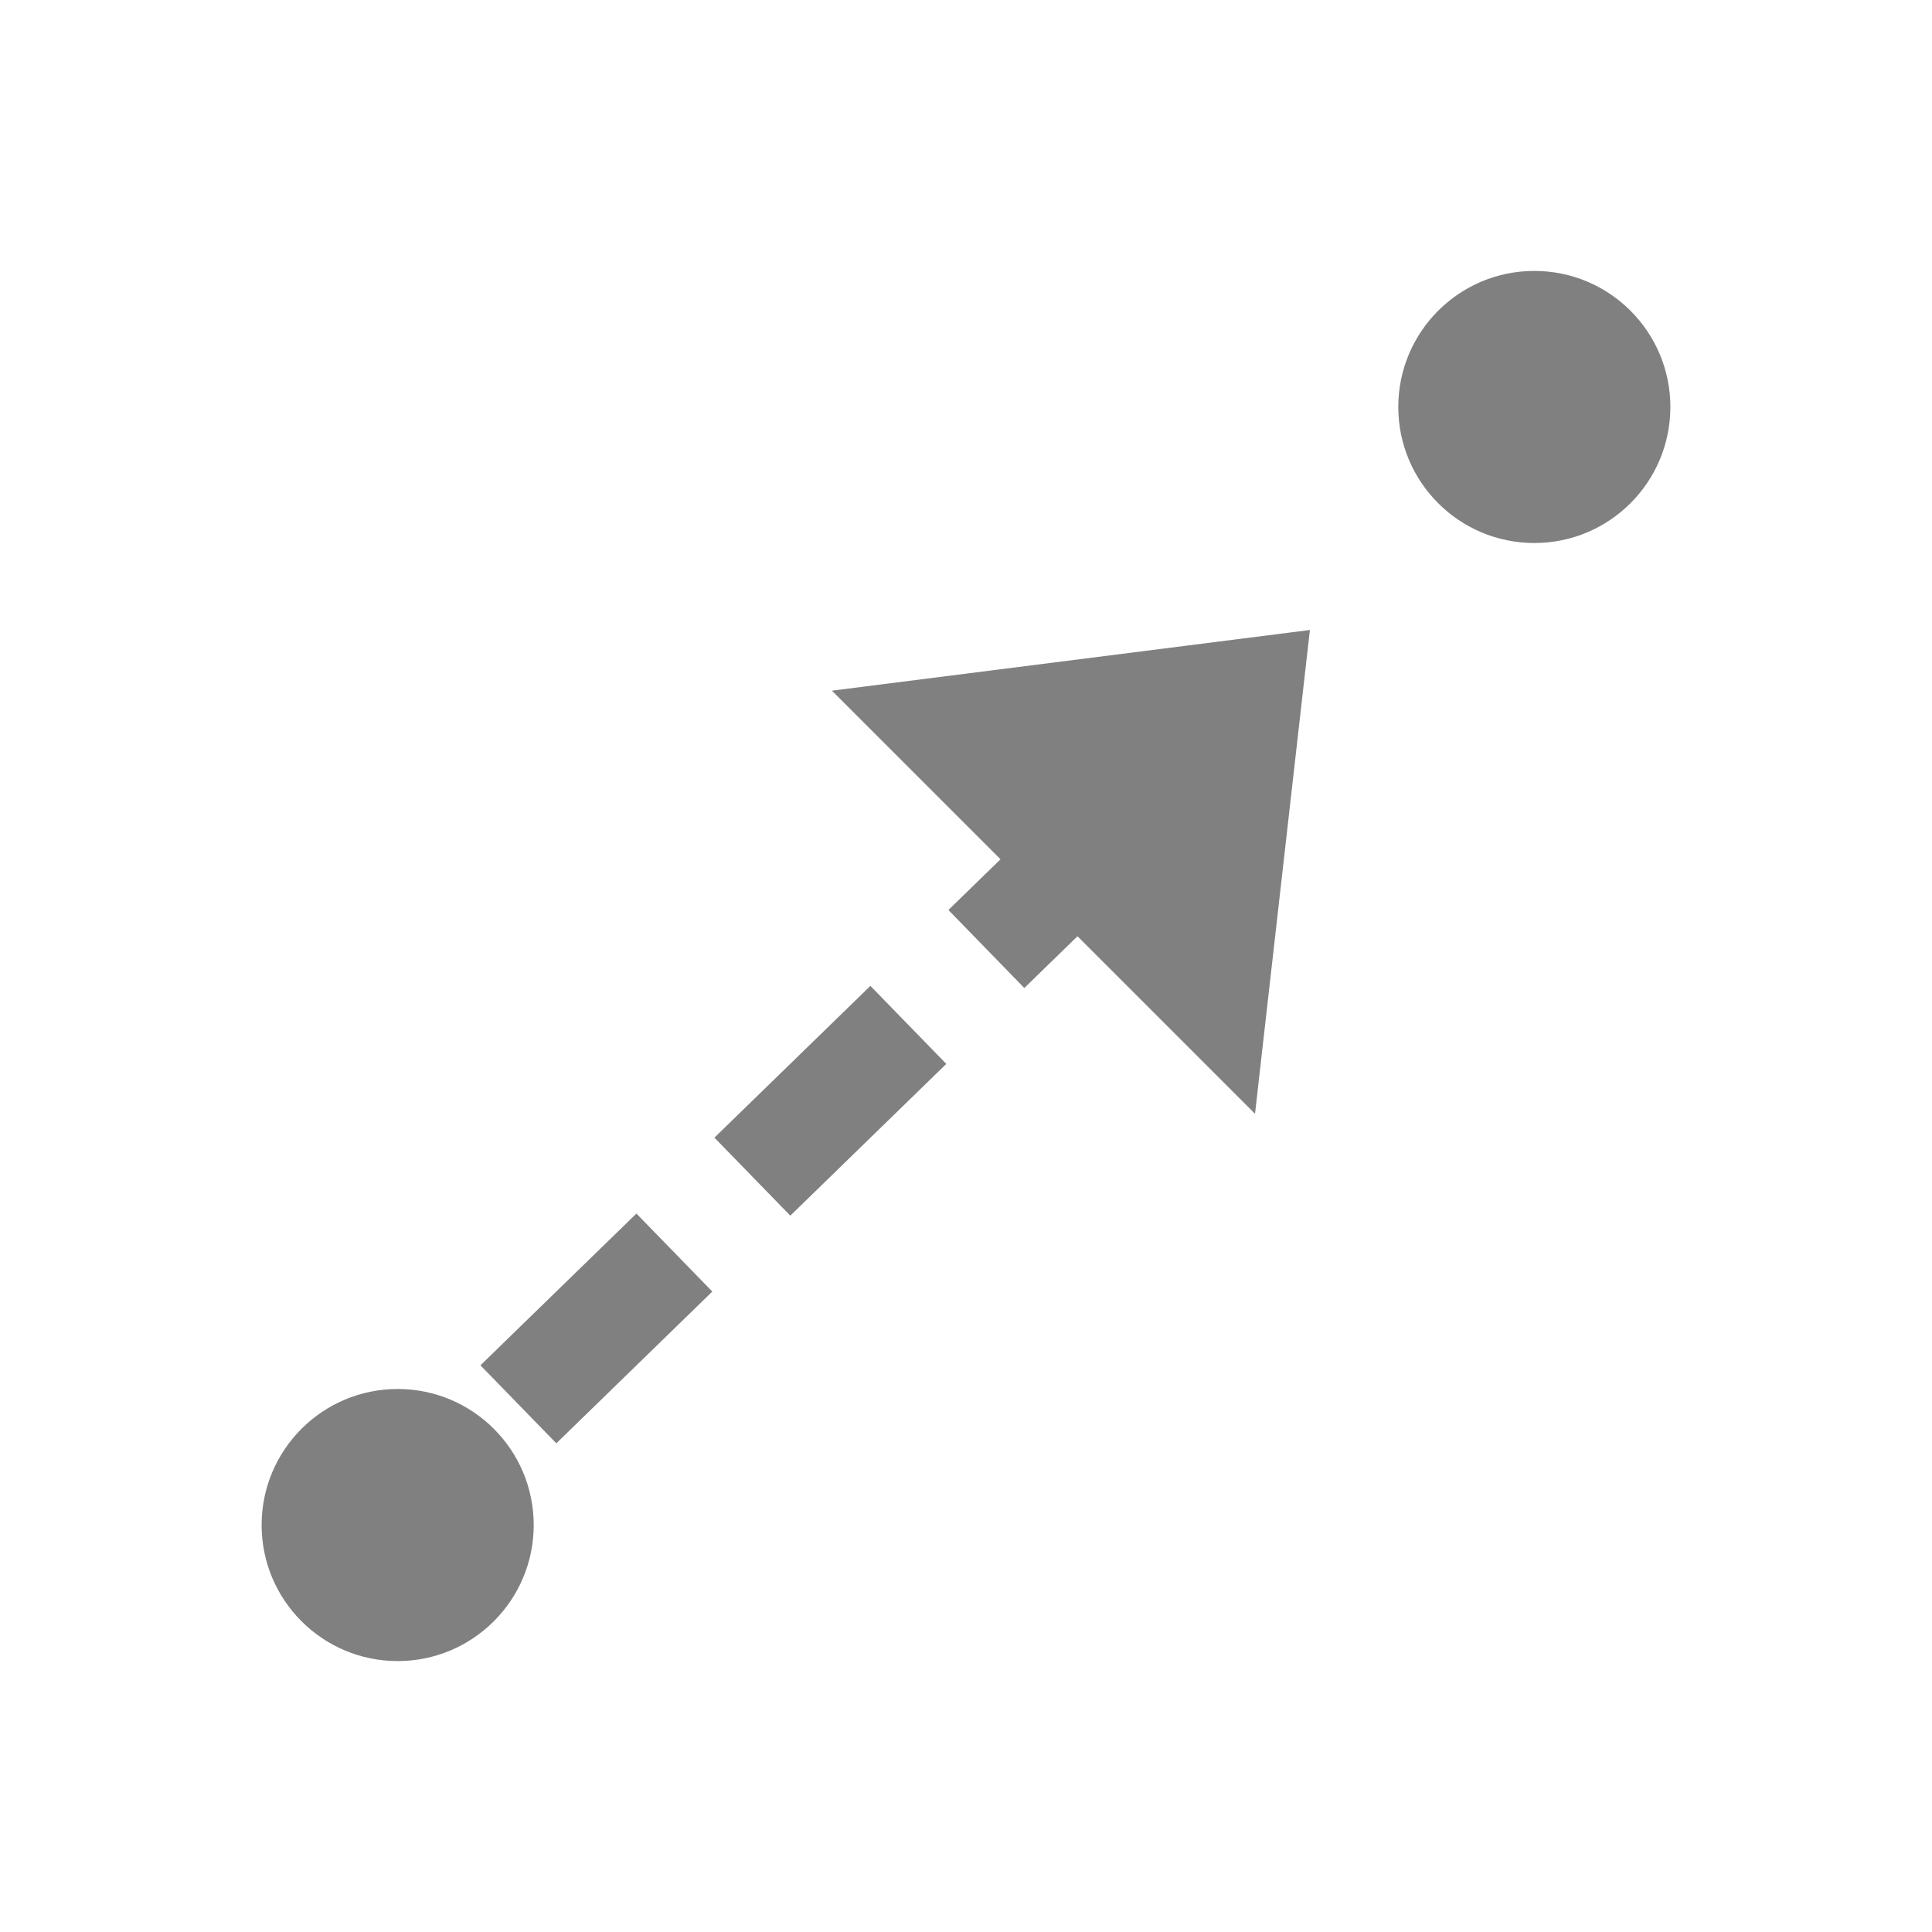 <?xml version="1.0" encoding="UTF-8" standalone="no"?>
<!-- Generator: Adobe Illustrator 21.0.2, SVG Export Plug-In . SVG Version: 6.00 Build 0)  -->

<svg
   xmlns:dc="http://purl.org/dc/elements/1.1/"
   xmlns:cc="http://creativecommons.org/ns#"
   xmlns:rdf="http://www.w3.org/1999/02/22-rdf-syntax-ns#"
   xmlns:svg="http://www.w3.org/2000/svg"
   xmlns="http://www.w3.org/2000/svg"
   xmlns:sodipodi="http://sodipodi.sourceforge.net/DTD/sodipodi-0.dtd"
   xmlns:inkscape="http://www.inkscape.org/namespaces/inkscape"
   version="1.1"
   id="Calque_1"
   x="0px"
   y="0px"
   viewBox="0 0 48 48"
   xml:space="preserve"
   sodipodi:docname="interpolate_disabled.svg"
   width="48"
   height="48"
   inkscape:version="0.92.4 5da689c313, 2019-01-14"><defs
   id="defs15" /><sodipodi:namedview
   pagecolor="#ffffff"
   bordercolor="#666666"
   borderopacity="1"
   objecttolerance="10"
   gridtolerance="10"
   guidetolerance="10"
   inkscape:pageopacity="0"
   inkscape:pageshadow="2"
   inkscape:window-width="1920"
   inkscape:window-height="1007"
   id="namedview13"
   showgrid="false"
   inkscape:zoom="16.33218"
   inkscape:cx="16.092467"
   inkscape:cy="24.950443"
   inkscape:window-x="0"
   inkscape:window-y="0"
   inkscape:window-maximized="1"
   inkscape:current-layer="layer1" />
<style
   type="text/css"
   id="style2">
	.st0{display:none;fill:#3D3D3D;}
	.st1{display:none;fill:#000100;}
	.st2{fill:#808080;}
</style>
<title
   id="title4">boutons</title>
<rect
   x="0.5"
   y="19.6"
   class="st0"
   width="27.9"
   height="27.9"
   id="rect6"
   style="display:none;fill:#3d3d3d" />
<path
   class="st1"
   d="M 28.9,48 H 0 V 19.1 H 28.9 Z M 1,47 H 27.9 V 20.1 H 1 Z"
   id="path8"
   inkscape:connector-curvature="0"
   style="display:none;fill:#000100" />

<g
   inkscape:groupmode="layer"
   id="layer1"
   inkscape:label="Icon"
   style="display:inline"
   transform="translate(0,19.1)"><circle
     class="st2"
     cx="9.88"
     cy="18.789"
     id="circle10"
     style="fill:#808080;stroke-width:2.816"
     r="3.38" /><circle
     class="st2"
     cx="38.12"
     cy="-8.989"
     id="circle12"
     style="fill:#808080;stroke-width:2.816"
     r="3.38" /><line
     class="st3"
     x1="12.879"
     y1="15.79"
     x2="30.121"
     y2="-0.986"
     id="line14"
     style="fill:none;stroke:#808080;stroke-width:2.704;stroke-miterlimit:4;stroke-dasharray:5.407, 2.704;stroke-dashoffset:0;stroke-opacity:1" /><polygon
     transform="matrix(-1.487,1.487,1.44,1.44,18.811,-32.051)"
     class="st2"
     points="9.5,11.1 9.5,18.4 5,14.7 "
     id="polygon10"
     style="display:inline;fill:#808080;fill-opacity:1;stroke:none" /></g></svg>